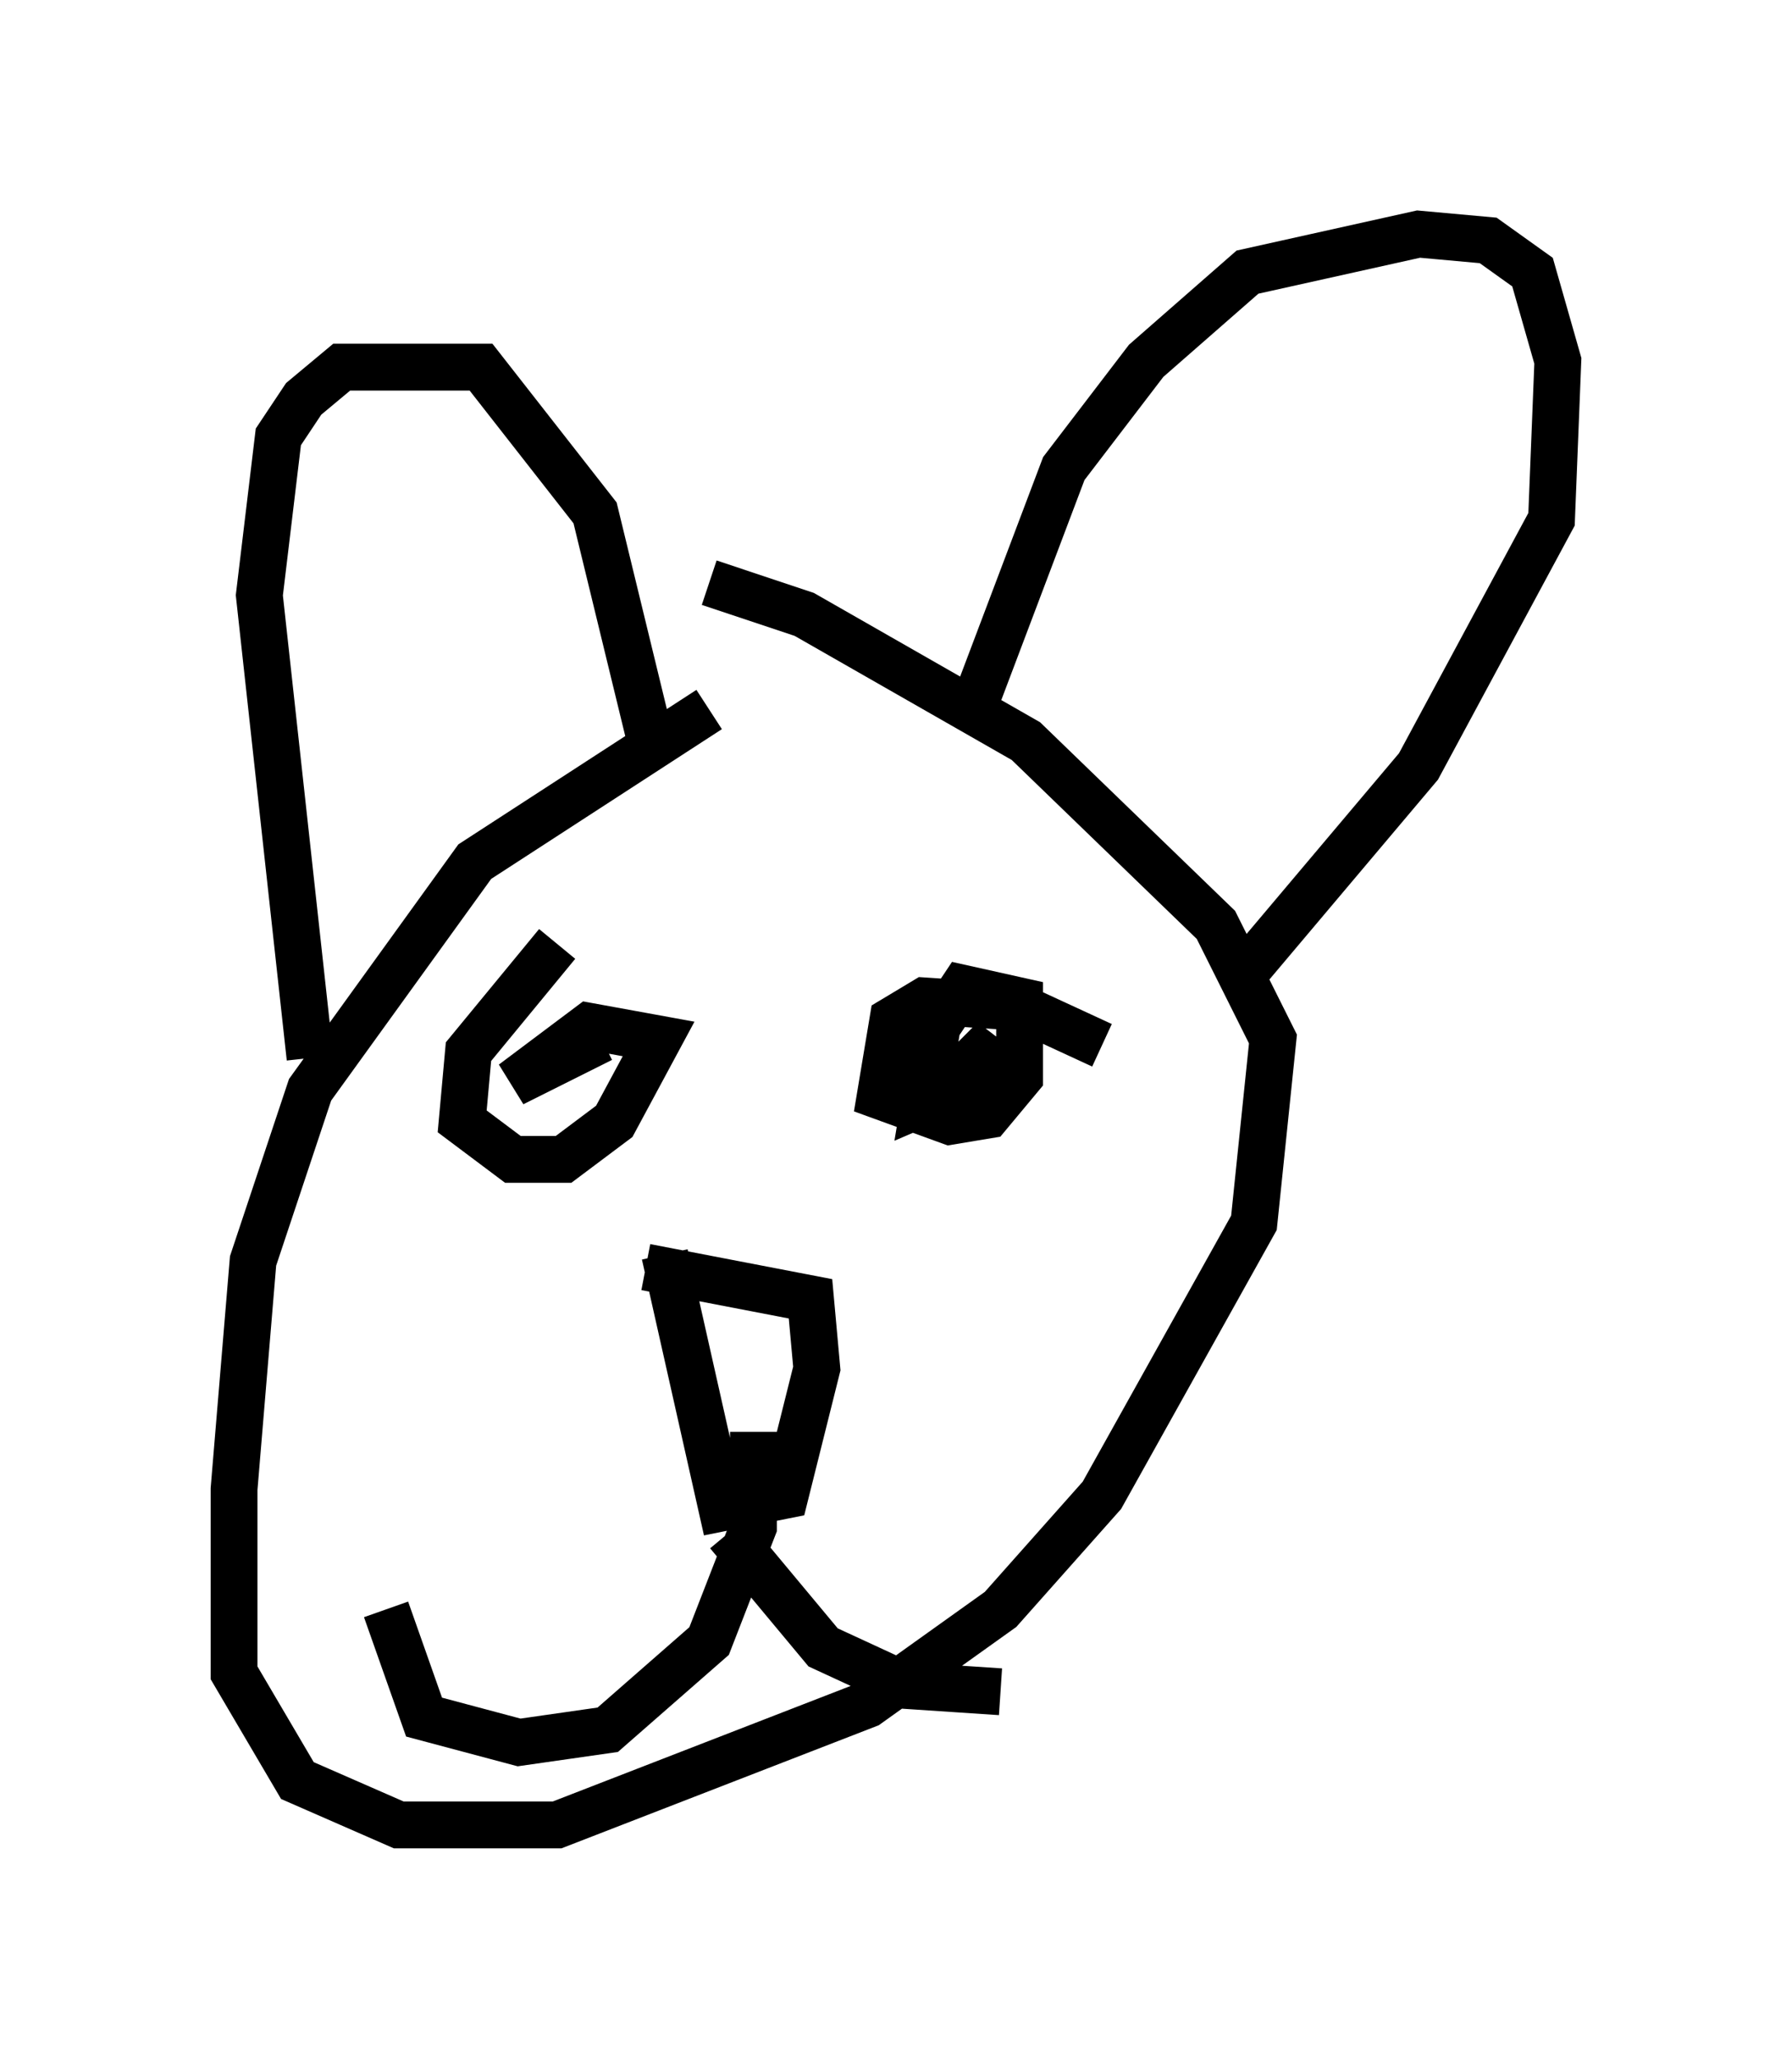 <?xml version="1.0" encoding="utf-8" ?>
<svg baseProfile="full" height="43.964" version="1.1" width="38.281" xmlns="http://www.w3.org/2000/svg" xmlns:ev="http://www.w3.org/2001/xml-events" xmlns:xlink="http://www.w3.org/1999/xlink"><defs /><rect fill="white" height="43.964" width="38.281" x="0" y="0" /><path d="M19.885, 14.878 m-4.736, 0.271 l-5.007, 3.248 -3.518, 4.871 l-1.218, 3.654 -0.406, 4.871 l0.0, 3.924 1.353, 2.3 l2.165, 0.947 3.383, 0.0 l6.631, -2.571 2.842, -2.03 l2.165, -2.436 3.248, -5.819 l0.406, -3.924 -1.218, -2.436 l-4.059, -3.924 -4.736, -2.706 l-2.03, -0.677 m-3.248, 7.713 l-1.894, 2.3 -0.135, 1.488 l1.083, 0.812 1.083, 0.0 l1.083, -0.812 0.947, -1.759 l-1.488, -0.271 -1.624, 1.218 l1.894, -0.947 m10.69, 0.135 l-1.759, -0.812 -2.03, -0.135 l-0.677, 0.406 -0.271, 1.624 l1.488, 0.541 0.812, -0.135 l0.677, -0.812 0.0, -1.624 l-1.218, -0.271 -0.541, 0.812 l-0.271, 1.624 0.947, -0.406 l0.541, -0.947 -0.812, 0.812 l0.0, 0.541 m-6.631, 3.518 l3.518, 0.677 0.135, 1.488 l-0.677, 2.706 -1.353, 0.271 l-1.218, -5.413 m1.894, 3.789 l0.0, 2.03 -0.947, 2.436 l-2.165, 1.894 -1.894, 0.271 l-2.03, -0.541 -0.812, -2.3 m7.307, -1.624 l2.03, 2.436 1.759, 0.812 l2.03, 0.135 m-14.75, -13.532 l-1.083, -9.878 0.406, -3.383 l0.541, -0.812 0.812, -0.677 l2.977, 0.0 2.436, 3.112 l1.218, 5.007 m6.901, -0.947 l1.894, -5.007 1.759, -2.3 l2.165, -1.894 3.654, -0.812 l1.488, 0.135 0.947, 0.677 l0.541, 1.894 -0.135, 3.383 l-2.842, 5.277 -3.654, 4.33 " fill="none" stroke="black" stroke-width="1" /></svg>